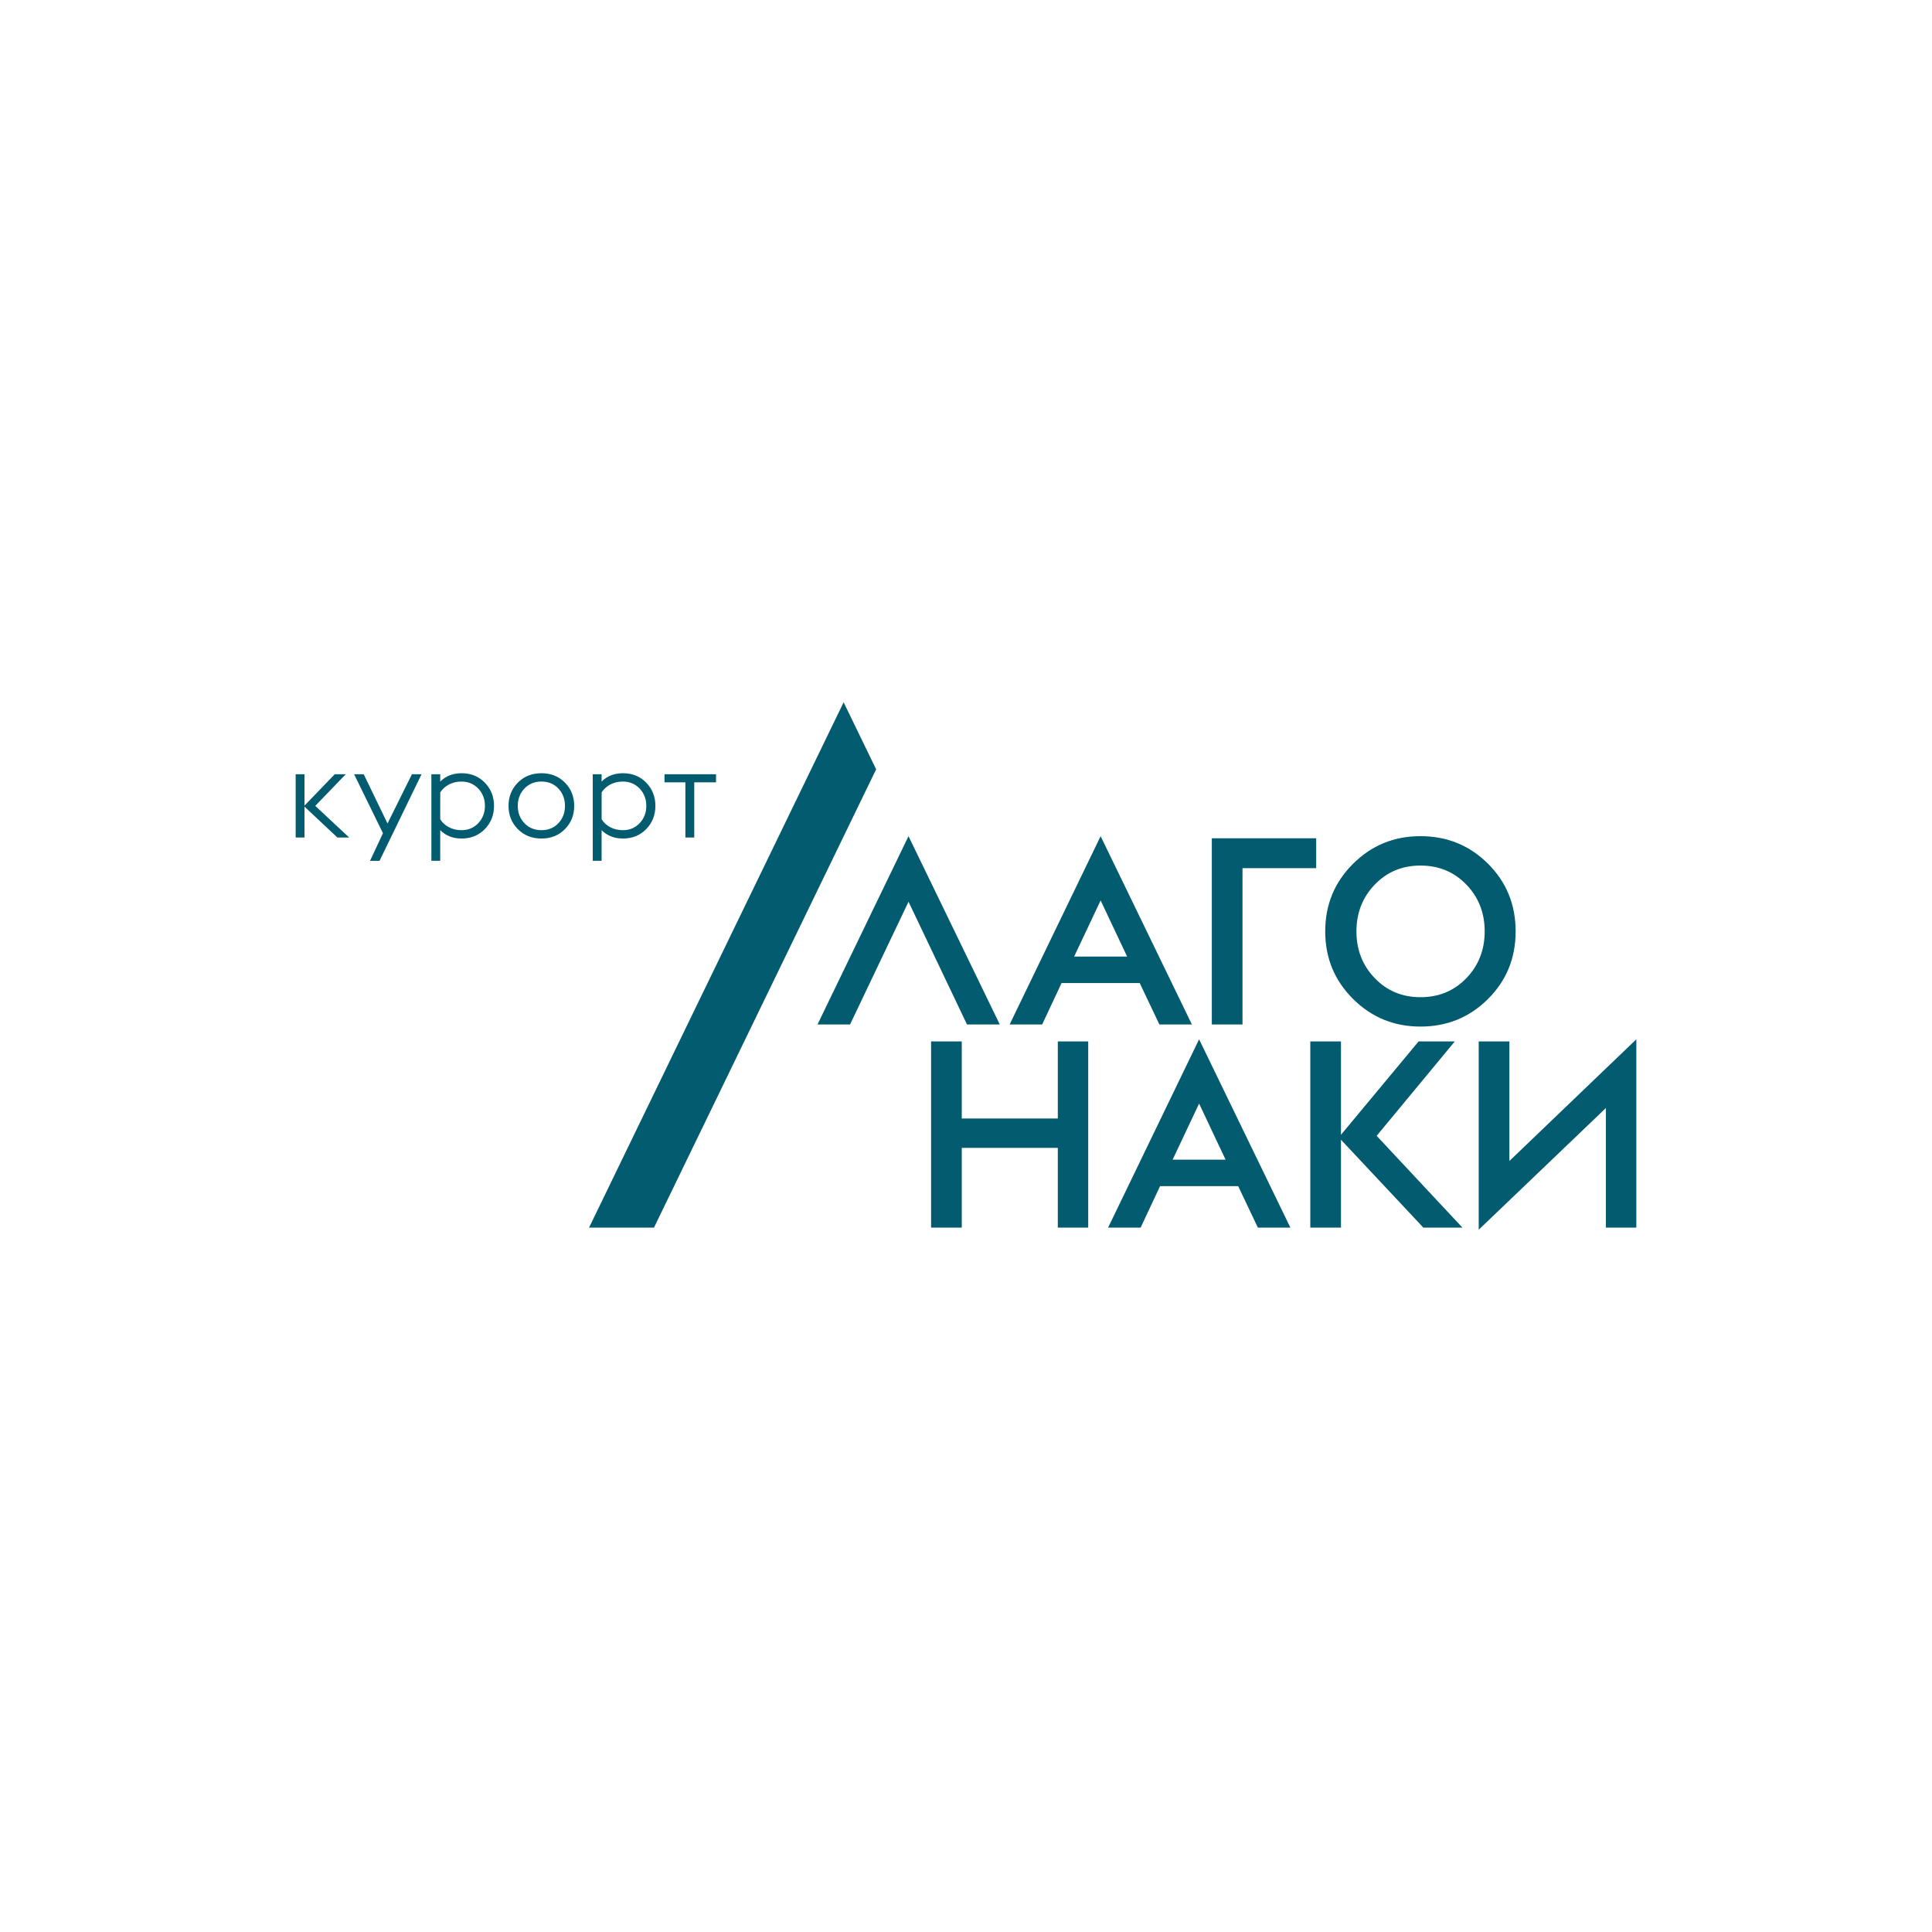 <svg version="1.1" id="Layer_1" xmlns="http://www.w3.org/2000/svg" x="0" y="0" viewBox="0 0 1000 1000" xml:space="preserve"><path d="M153.03 433.5v-32.76h4.58v16.25l15.66-16.25h5.7l-15.79 16.38 17.56 16.38h-6.1l-17.03-15.99v15.99h-4.58zm38.51 12.05l6.68-14.28-14.94-30.53h4.98l12.32 25.49 12.64-25.49h4.98l-21.75 44.82h-4.91zm31.74-44.81h4.58v3.8c2.88-2.88 6.57-4.32 11.07-4.32 4.85 0 8.85 1.63 12.02 4.88 3.16 3.25 4.75 7.26 4.75 12.02s-1.59 8.77-4.75 12.02c-3.17 3.25-7.18 4.88-12.02 4.88-4.5 0-8.19-1.44-11.07-4.32v15.85h-4.58v-44.81zm15.6 28.96c3.49 0 6.38-1.22 8.68-3.64 2.29-2.43 3.44-5.41 3.44-8.94s-1.15-6.52-3.44-8.94-5.19-3.64-8.68-3.64c-2.45 0-4.63.52-6.55 1.54-1.92 1.03-3.41 2.39-4.46 4.09v13.89c1.05 1.7 2.53 3.07 4.46 4.09 1.91 1.03 4.1 1.55 6.55 1.55zm53.55-.56c-3.19 3.25-7.25 4.88-12.19 4.88-4.94 0-9.01-1.63-12.22-4.88-3.21-3.25-4.81-7.26-4.81-12.02s1.6-8.77 4.81-12.02c3.21-3.25 7.28-4.88 12.22-4.88s9 1.63 12.19 4.88c3.19 3.25 4.78 7.26 4.78 12.02s-1.59 8.77-4.78 12.02zm-21-3.08c2.29 2.42 5.23 3.64 8.81 3.64s6.51-1.2 8.78-3.61c2.27-2.4 3.41-5.39 3.41-8.98s-1.14-6.57-3.41-8.98c-2.27-2.4-5.2-3.61-8.78-3.61-3.58 0-6.52 1.22-8.81 3.64-2.29 2.43-3.44 5.41-3.44 8.94s1.15 6.54 3.44 8.96zm35.38-25.32h4.58v3.8c2.88-2.88 6.57-4.32 11.07-4.32 4.85 0 8.85 1.63 12.02 4.88 3.16 3.25 4.75 7.26 4.75 12.02s-1.59 8.77-4.75 12.02c-3.17 3.25-7.18 4.88-12.02 4.88-4.5 0-8.19-1.44-11.07-4.32v15.85h-4.58v-44.81zm15.6 28.96c3.49 0 6.38-1.22 8.68-3.64 2.29-2.43 3.44-5.41 3.44-8.94s-1.15-6.52-3.44-8.94-5.19-3.64-8.68-3.64c-2.45 0-4.63.52-6.55 1.54-1.92 1.03-3.41 2.39-4.46 4.09v13.89c1.05 1.7 2.53 3.07 4.46 4.09 1.91 1.03 4.1 1.55 6.55 1.55zm32.34 3.8v-28.56h-10.81v-4.2h26.67v4.2h-11.27v28.56h-4.59zm68.39 96.77l47.1-97.47 47.25 97.47h-16.97l-30.27-63.53-30.27 63.53h-16.84zm99.44 0l47.1-97.47 47.25 97.47H600.1l-10.18-21.45h-40.45l-10.05 21.45h-16.84zm33.39-35.16h27.42l-13.71-29.05-13.71 29.05zm125.29-61.23v15.47h-38.15v80.91h-15.88v-96.38h54.03zm53.95 97.47c-13.67 0-25.3-4.77-34.89-14.32-9.6-9.55-14.39-21.2-14.39-34.96s4.79-25.41 14.39-34.96c9.59-9.55 21.22-14.32 34.89-14.32 13.76 0 25.41 4.75 34.96 14.25s14.32 21.18 14.32 35.03-4.77 25.52-14.32 35.02c-9.55 9.51-21.2 14.26-34.96 14.26zm0-15.2c9.5 0 17.42-3.28 23.76-9.84 6.33-6.56 9.5-14.64 9.5-24.23s-3.17-17.67-9.5-24.23c-6.34-6.56-14.25-9.84-23.76-9.84-9.41 0-17.29 3.28-23.62 9.84-6.34 6.56-9.5 14.64-9.5 24.23 0 9.6 3.17 17.67 9.5 24.23 6.33 6.56 14.21 9.84 23.62 9.84zM481.93 635.41v-96.38h15.88v39.91h49.71v-39.91h15.74v96.38h-15.74v-41.27h-49.71v41.27h-15.88zm91.62 0l47.1-97.47 47.25 97.47h-16.83l-10.18-21.45h-40.45l-10.05 21.45h-16.84zm33.39-35.16h27.42l-13.71-29.05-13.71 29.05zM338.5 635.41L453.49 398.2l-16.83-34.7-131.77 271.91zm426.88 1.09v-97.47h15.88v61.9l65.7-62.99v97.47h-15.75v-61.9l-65.83 62.99zm-87.17-1.09v-96.38h15.88v48.33l40.18-48.33h18.74l-40.45 48.87 44.39 47.51h-20.23l-42.63-45.48v45.48h-15.88z" fill="#035b6f"/></svg>